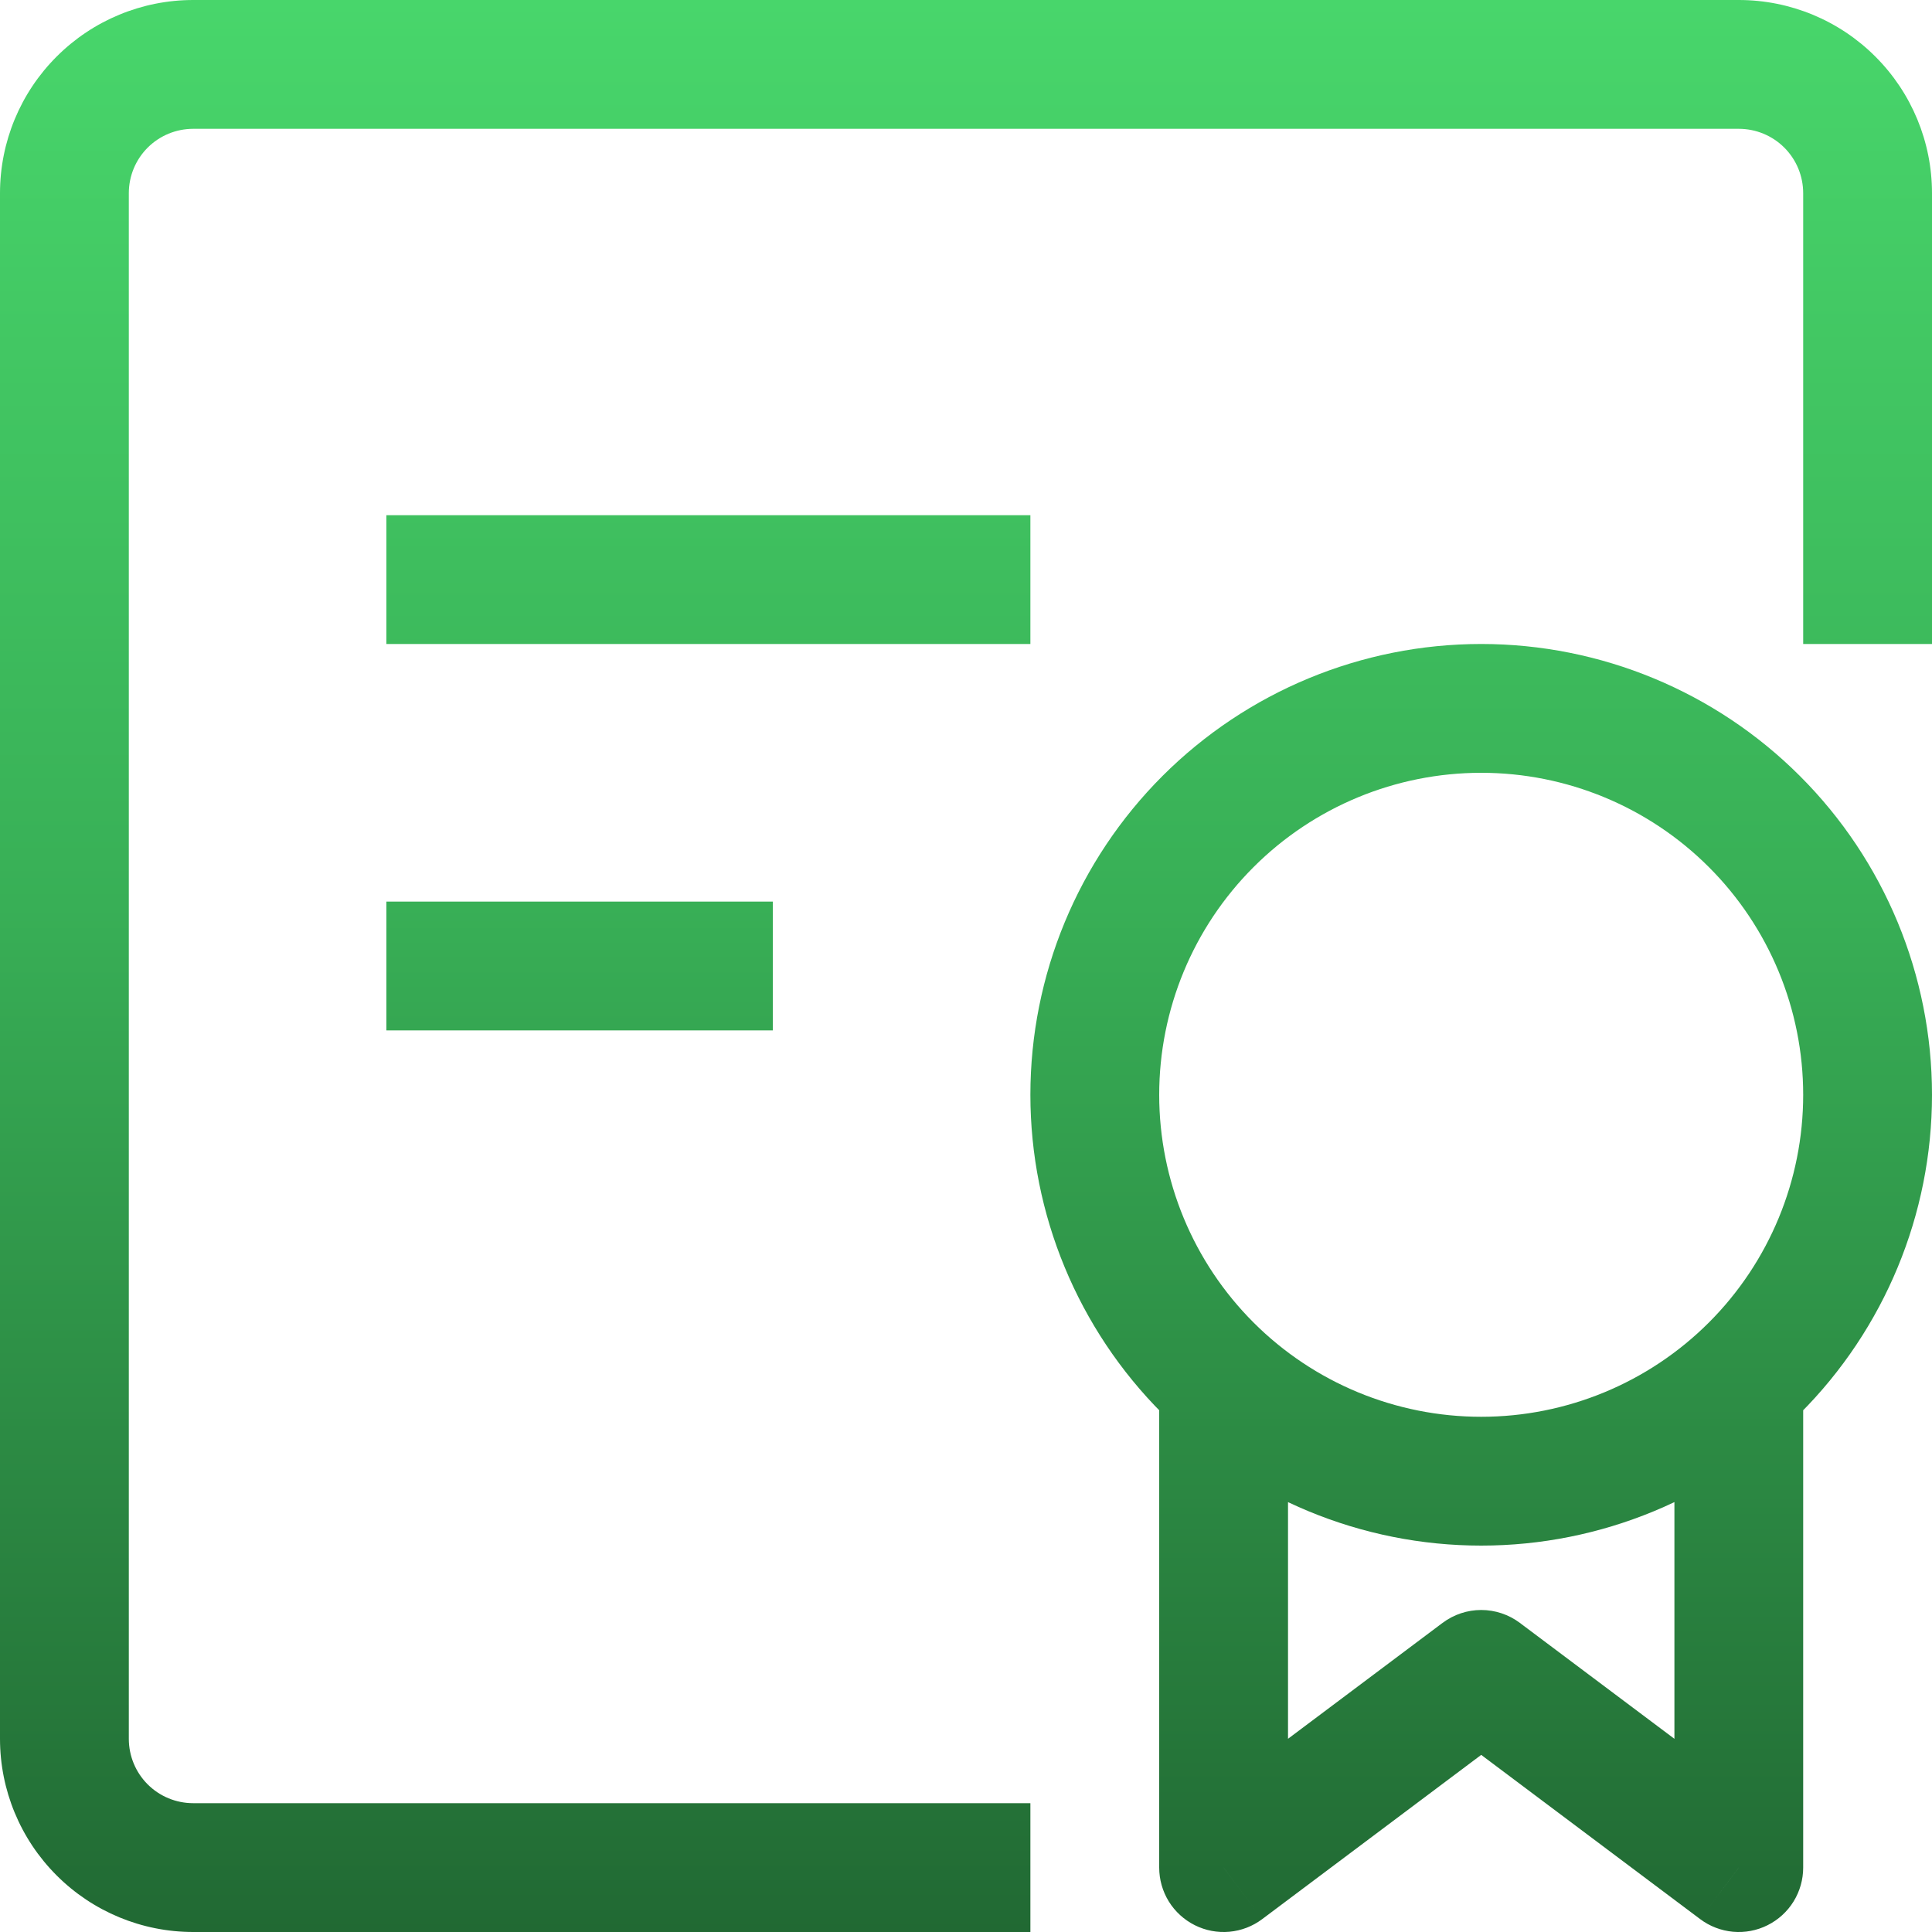<svg width="40" height="40" viewBox="0 0 40 40" fill="none" xmlns="http://www.w3.org/2000/svg">
<path d="M25.333 38.667H24C24 38.914 24.069 39.157 24.199 39.368C24.329 39.578 24.516 39.748 24.737 39.859C24.959 39.97 25.206 40.017 25.453 39.995C25.7 39.972 25.935 39.882 26.133 39.733L25.333 38.667ZM30.667 34.667L31.467 33.6C31.236 33.427 30.955 33.333 30.667 33.333C30.378 33.333 30.098 33.427 29.867 33.6L30.667 34.667ZM36 38.667L35.2 39.733C35.398 39.882 35.634 39.972 35.88 39.995C36.127 40.017 36.375 39.97 36.596 39.859C36.818 39.748 37.004 39.578 37.134 39.368C37.264 39.157 37.333 38.914 37.333 38.667H36ZM30.667 29.333C28.899 29.333 27.203 28.631 25.953 27.381C24.702 26.131 24 24.435 24 22.667H21.333C21.333 25.142 22.317 27.516 24.067 29.266C25.817 31.017 28.191 32 30.667 32V29.333ZM37.333 22.667C37.333 24.435 36.631 26.131 35.381 27.381C34.13 28.631 32.435 29.333 30.667 29.333V32C33.142 32 35.516 31.017 37.266 29.266C39.017 27.516 40 25.142 40 22.667H37.333ZM30.667 16C32.435 16 34.13 16.702 35.381 17.953C36.631 19.203 37.333 20.899 37.333 22.667H40C40 20.191 39.017 17.817 37.266 16.067C35.516 14.317 33.142 13.333 30.667 13.333V16ZM30.667 13.333C28.191 13.333 25.817 14.317 24.067 16.067C22.317 17.817 21.333 20.191 21.333 22.667H24C24 20.899 24.702 19.203 25.953 17.953C27.203 16.702 28.899 16 30.667 16V13.333ZM24 28V38.667H26.667V28H24ZM26.133 39.733L31.467 35.733L29.867 33.6L24.533 37.6L26.133 39.733ZM29.867 35.733L35.2 39.733L36.8 37.6L31.467 33.6L29.867 35.733ZM37.333 38.667V28H34.667V38.667H37.333ZM40 13.333V4H37.333V13.333H40ZM36 0H4V2.667H36V0ZM0 4V36H2.667V4H0ZM4 40H21.333V37.333H4V40ZM0 36C0 37.061 0.421 38.078 1.172 38.828C1.922 39.579 2.939 40 4 40V37.333C3.646 37.333 3.307 37.193 3.057 36.943C2.807 36.693 2.667 36.354 2.667 36H0ZM4 0C2.939 0 1.922 0.421 1.172 1.172C0.421 1.922 0 2.939 0 4H2.667C2.667 3.646 2.807 3.307 3.057 3.057C3.307 2.807 3.646 2.667 4 2.667V0ZM40 4C40 2.939 39.579 1.922 38.828 1.172C38.078 0.421 37.061 0 36 0V2.667C36.354 2.667 36.693 2.807 36.943 3.057C37.193 3.307 37.333 3.646 37.333 4H40ZM8 13.333H21.333V10.667H8V13.333ZM8 21.333H16V18.667H8V21.333Z" fill="url(#paint0_linear_205_725)"/>
<defs>
<linearGradient id="paint0_linear_205_725" x1="20" y1="0" x2="20" y2="40" gradientUnits="userSpaceOnUse">
<stop stop-color="#48D66B"/>
<stop offset="0.469" stop-color="#38AF56"/>
<stop offset="1" stop-color="#216933"/>
</linearGradient>
</defs>
</svg>
